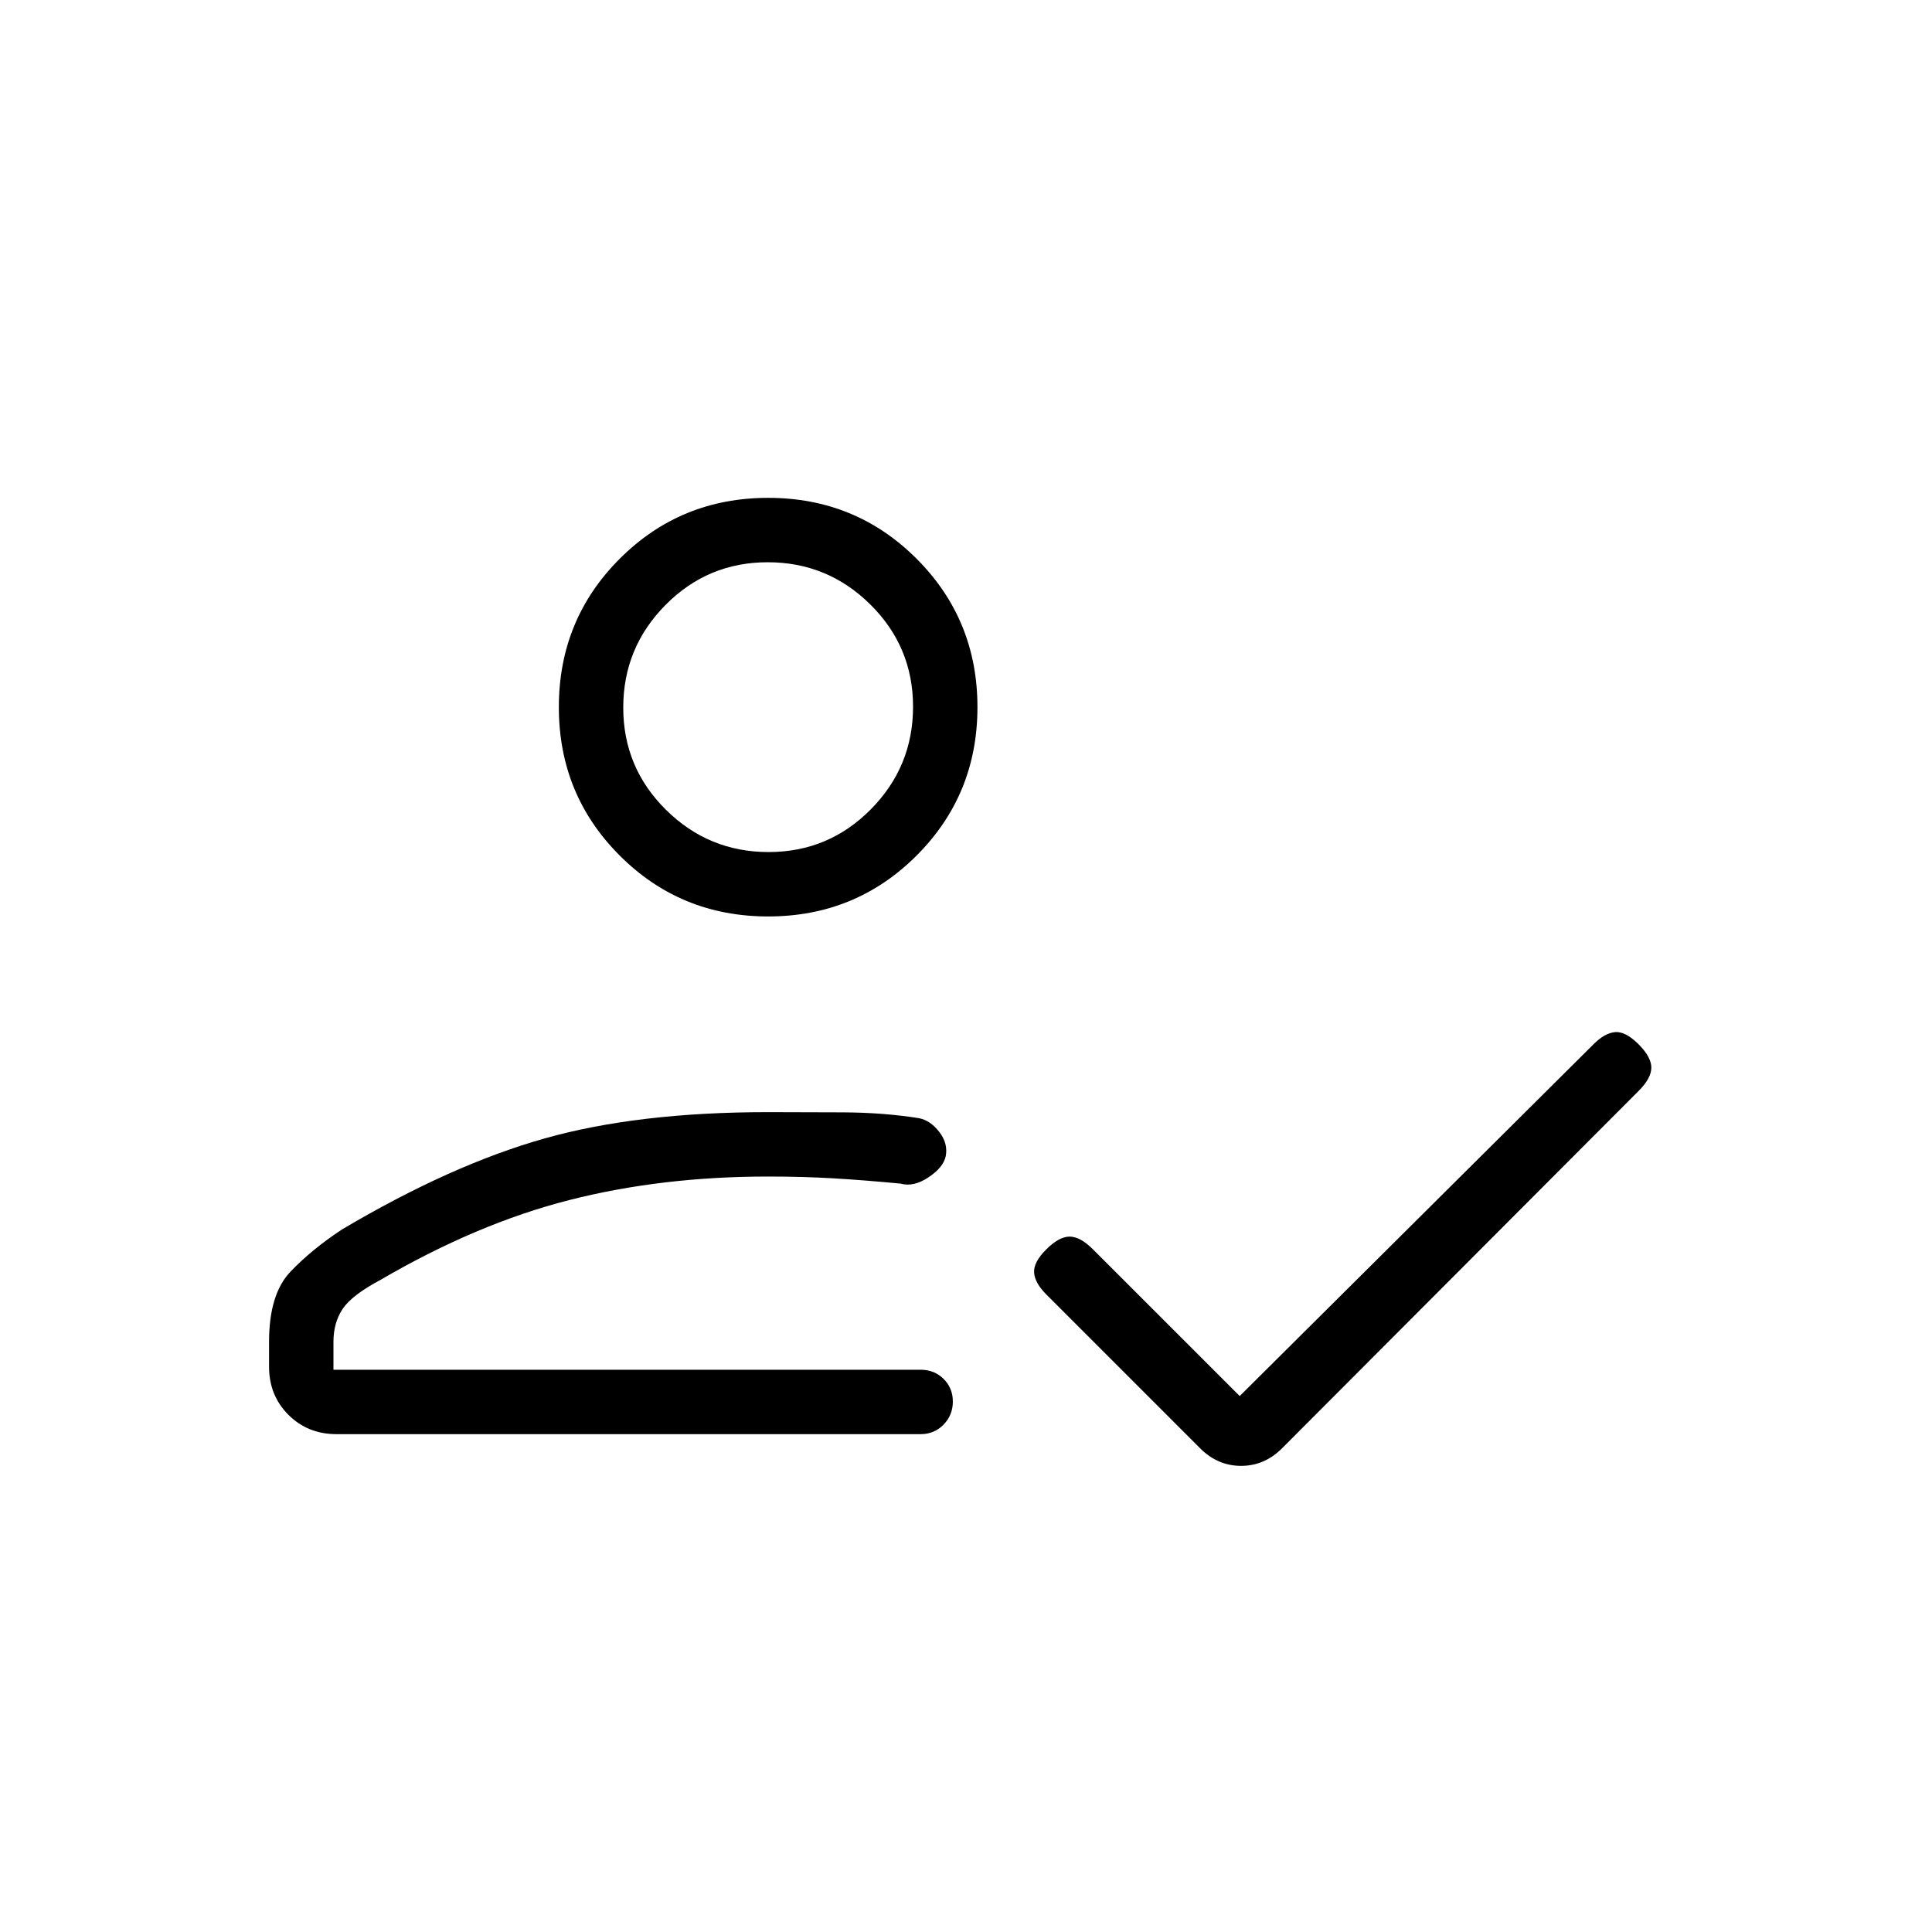 <svg xmlns="http://www.w3.org/2000/svg" height="20" viewBox="0 -960 960 960" width="20"><path d="M167.23-247.38q-14.31 0-23.93-9.62-9.61-9.61-9.61-23.92v-12.31q0-23.69 10.58-34.81 10.58-11.11 25.65-21.04 54-32 100.39-45.15 46.38-13.15 111.38-13.15 17.45 0 37.54.11 20.08.12 37.39 2.89 5.59 1.05 10.06 6.78 4.47 5.72 3.24 12.14-1.23 5.61-8.61 10.5-7.39 4.88-13.69 3.11-18.54-1.77-33.66-2.65-15.11-.88-32.27-.88-53 0-98.84 11.69Q237-352 189-324q-14.18 7.56-18.74 14.39-4.57 6.83-4.57 16.38v13.85h291.77q6.8 0 11.4 4.54 4.6 4.55 4.6 11.27t-4.6 11.45q-4.6 4.74-11.4 4.74H167.23ZM616-266.31l175.85-174.84q5.61-5.62 10.77-6 5.15-.39 11.53 6 6.39 6.38 6.39 11.65 0 5.27-6.39 11.65l-177.11 177.5q-8.72 8.73-20.34 8.73t-20.32-8.69l-76.53-76.54q-5.62-5.61-6-10.77-.39-5.15 6-11.53 6.38-6.39 11.65-6.39 5.27 0 11.65 6.39L616-266.31ZM381.69-504.62q-43.5 0-73.75-30.25t-30.25-73.75q0-43.5 30.25-73.75t73.75-30.25q43.5 0 73.75 30.25t30.25 73.75q0 43.5-30.25 73.75t-73.75 30.25Zm19.62 189.47ZM381.9-536.62q29.79 0 50.79-21.21t21-51q0-29.79-21.21-50.79t-51-21q-29.79 0-50.79 21.22-21 21.21-21 51 0 29.78 21.21 50.78 21.22 21 51 21Zm-.21-72Z"/></svg>